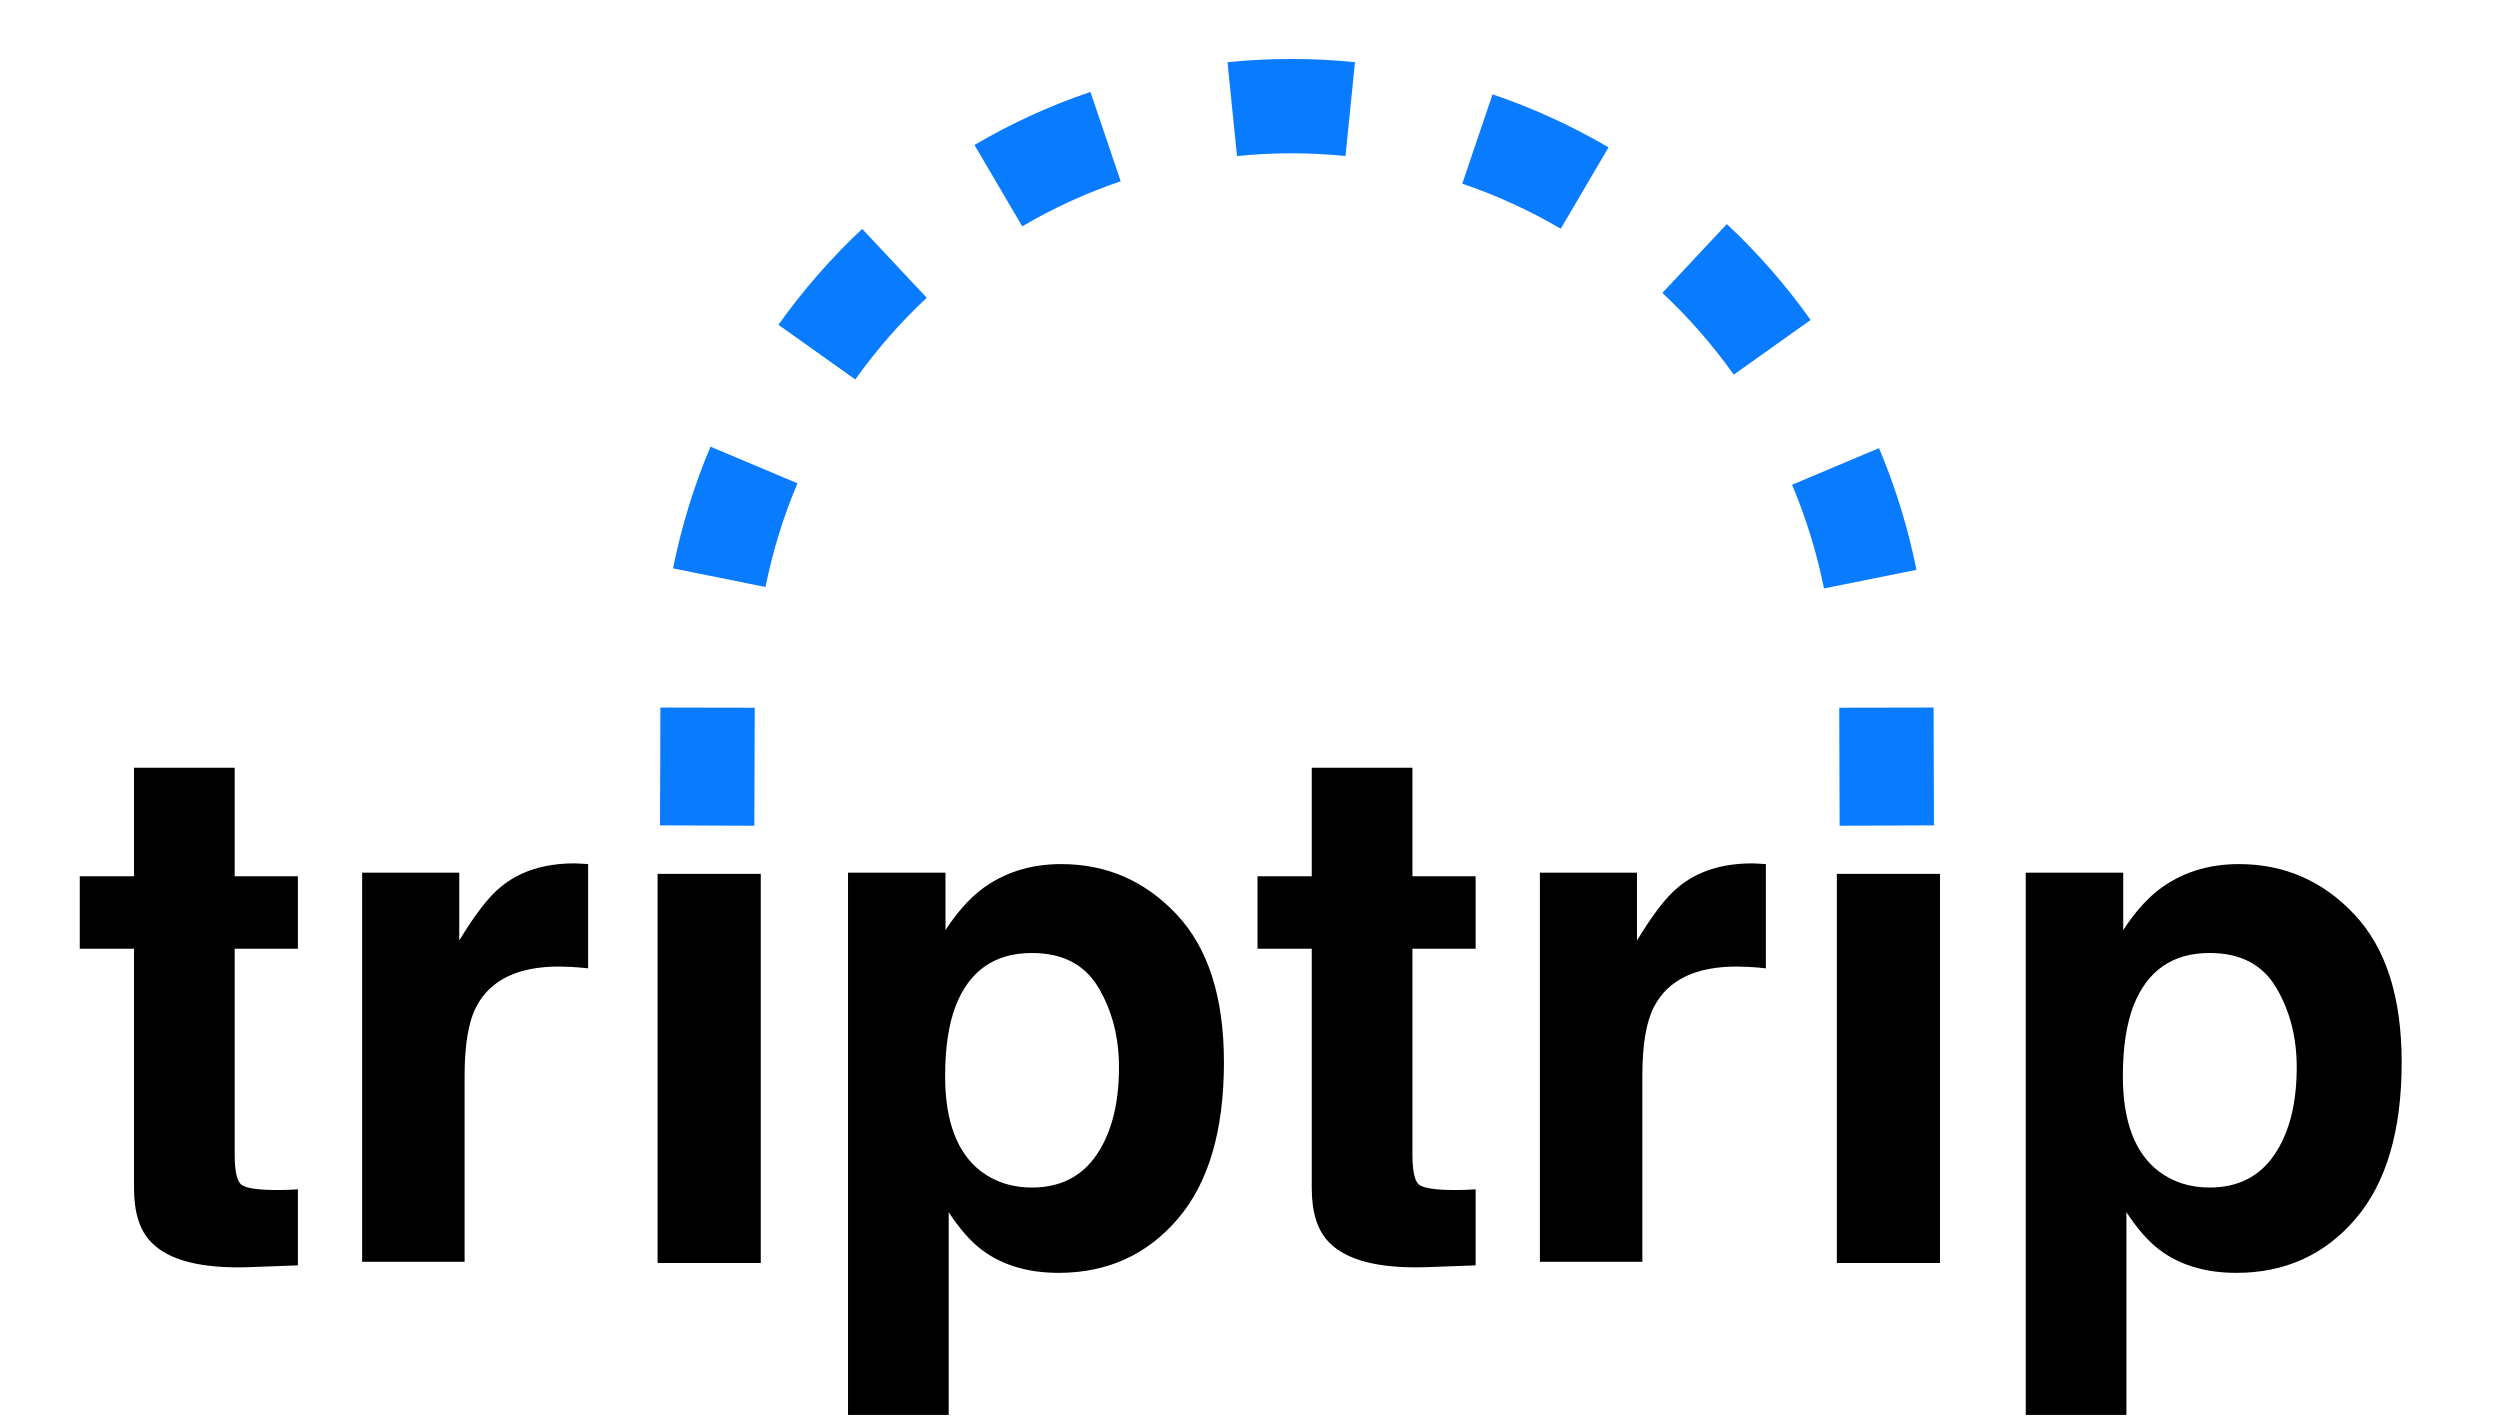 <?xml version="1.0" encoding="UTF-8" standalone="no"?>
<svg width="212px" height="121px" viewBox="0 0 212 121" version="1.1" xmlns="http://www.w3.org/2000/svg" xmlns:xlink="http://www.w3.org/1999/xlink">
    <!-- Generator: Sketch 40.1 (33804) - http://www.bohemiancoding.com/sketch -->
    <title>Artboard 3</title>
    <desc>Created with Sketch.</desc>
    <defs></defs>
    <g id="Page-1" stroke="none" stroke-width="1" fill="none" fill-rule="evenodd">
        <g id="Artboard-3">
            <path d="M6.764,80.45 L6.764,74.305 L11.365,74.305 L11.365,65.102 L19.902,65.102 L19.902,74.305 L25.261,74.305 L25.261,80.45 L19.902,80.45 L19.902,97.888 C19.902,99.24 20.074,100.083 20.417,100.416 C20.76,100.749 21.81,100.915 23.565,100.915 C23.828,100.915 24.105,100.91 24.398,100.9 C24.691,100.89 24.978,100.875 25.261,100.854 L25.261,107.303 L21.174,107.454 C17.097,107.595 14.312,106.889 12.818,105.335 C11.85,104.346 11.365,102.822 11.365,100.764 L11.365,80.45 L6.764,80.45 Z M49.131,73.23 C49.242,73.24 49.49,73.255 49.873,73.275 L49.873,82.115 C49.328,82.055 48.844,82.014 48.42,81.994 C47.996,81.974 47.653,81.964 47.391,81.964 C43.919,81.964 41.588,83.094 40.397,85.354 C39.731,86.626 39.398,88.584 39.398,91.228 L39.398,107 L30.71,107 L30.71,74.002 L38.944,74.002 L38.944,79.754 C40.276,77.554 41.437,76.05 42.426,75.243 C44.04,73.891 46.139,73.215 48.723,73.215 C48.884,73.215 49.02,73.22 49.131,73.23 L49.131,73.23 Z M55.764,74.102 L64.513,74.102 L64.513,107.1 L55.764,107.1 L55.764,74.102 Z M93.149,83.75 C91.988,81.792 90.106,80.813 87.503,80.813 C84.375,80.813 82.225,82.297 81.055,85.264 C80.449,86.838 80.146,88.836 80.146,91.258 C80.146,95.092 81.166,97.787 83.204,99.341 C84.415,100.249 85.848,100.703 87.503,100.703 C89.905,100.703 91.736,99.775 92.998,97.918 C94.259,96.061 94.89,93.589 94.89,90.501 C94.89,87.958 94.309,85.708 93.149,83.75 L93.149,83.75 Z M99.779,77.544 C102.453,80.39 103.79,84.567 103.79,90.077 C103.79,95.89 102.483,100.32 99.87,103.367 C97.256,106.415 93.891,107.938 89.773,107.938 C87.15,107.938 84.97,107.283 83.234,105.971 C82.286,105.244 81.357,104.185 80.449,102.792 L80.449,119.987 L71.912,119.987 L71.912,74.002 L80.177,74.002 L80.177,78.876 C81.105,77.443 82.094,76.313 83.144,75.485 C85.061,74.012 87.341,73.275 89.985,73.275 C93.84,73.275 97.105,74.698 99.779,77.544 L99.779,77.544 Z M106.636,80.45 L106.636,74.305 L111.237,74.305 L111.237,65.102 L119.774,65.102 L119.774,74.305 L125.133,74.305 L125.133,80.45 L119.774,80.45 L119.774,97.888 C119.774,99.24 119.946,100.083 120.289,100.416 C120.632,100.749 121.682,100.915 123.438,100.915 C123.7,100.915 123.977,100.91 124.27,100.9 C124.563,100.89 124.85,100.875 125.133,100.854 L125.133,107.303 L121.046,107.454 C116.969,107.595 114.184,106.889 112.69,105.335 C111.722,104.346 111.237,102.822 111.237,100.764 L111.237,80.45 L106.636,80.45 Z M149.003,73.23 C149.114,73.24 149.362,73.255 149.745,73.275 L149.745,82.115 C149.2,82.055 148.716,82.014 148.292,81.994 C147.868,81.974 147.525,81.964 147.263,81.964 C143.791,81.964 141.46,83.094 140.27,85.354 C139.604,86.626 139.271,88.584 139.271,91.228 L139.271,107 L130.582,107 L130.582,74.002 L138.816,74.002 L138.816,79.754 C140.148,77.554 141.309,76.05 142.298,75.243 C143.912,73.891 146.011,73.215 148.595,73.215 C148.756,73.215 148.892,73.22 149.003,73.23 L149.003,73.23 Z M155.764,74.102 L164.513,74.102 L164.513,107.1 L155.764,107.1 L155.764,74.102 Z M193.021,83.75 C191.861,81.792 189.979,80.813 187.375,80.813 C184.247,80.813 182.097,82.297 180.927,85.264 C180.321,86.838 180.019,88.836 180.019,91.258 C180.019,95.092 181.038,97.787 183.076,99.341 C184.287,100.249 185.72,100.703 187.375,100.703 C189.777,100.703 191.608,99.775 192.87,97.918 C194.131,96.061 194.762,93.589 194.762,90.501 C194.762,87.958 194.181,85.708 193.021,83.75 L193.021,83.75 Z M199.651,77.544 C202.325,80.39 203.662,84.567 203.662,90.077 C203.662,95.89 202.355,100.32 199.742,103.367 C197.128,106.415 193.763,107.938 189.646,107.938 C187.022,107.938 184.842,107.283 183.106,105.971 C182.158,105.244 181.229,104.185 180.321,102.792 L180.321,119.987 L171.784,119.987 L171.784,74.002 L180.049,74.002 L180.049,78.876 C180.977,77.443 181.966,76.313 183.016,75.485 C184.933,74.012 187.214,73.275 189.857,73.275 C193.712,73.275 196.977,74.698 199.651,77.544 L199.651,77.544 Z" id="triptrip" fill="#000000"></path>
            <path d="M109.52,5 C107.688,5 105.883,5.091 104.091,5.273 L104.899,13.232 C106.422,13.078 107.957,13 109.518,13 C111.055,13.001 112.583,13.078 114.097,13.232 L114.903,5.272 C113.122,5.092 111.326,5.001 109.52,5 Z M82.634,12.293 L86.685,19.191 C89.332,17.637 92.128,16.357 95.035,15.372 L92.469,7.795 C89.043,8.955 85.75,10.463 82.634,12.293 Z M66.01,27.543 L72.53,32.18 C74.313,29.672 76.343,27.349 78.584,25.249 L73.115,19.411 C70.484,21.875 68.103,24.6 66.01,27.543 Z M57.071,48.199 L64.914,49.777 C65.523,46.751 66.431,43.808 67.621,40.984 L60.249,37.877 C58.852,41.192 57.786,44.647 57.071,48.199 Z M55.983,65.682 C55.98,66.61 55.977,67.558 55.973,68.486 C55.969,69.535 55.969,69.535 55.968,69.992 L63.968,70.023 C63.969,69.565 63.969,69.565 63.973,68.515 C63.977,67.587 63.98,66.638 63.983,65.71 C63.992,63.148 63.999,61.145 64.001,60.015 L56.001,60 C55.999,61.124 55.992,63.125 55.983,65.682 Z M136.402,12.498 L132.351,19.396 C129.704,17.842 126.908,16.562 124.001,15.577 L126.567,8 C129.993,9.16 133.286,10.668 136.402,12.498 Z M153.542,27.133 L147.022,31.769 C145.239,29.261 143.209,26.938 140.968,24.839 L146.437,19 C149.068,21.465 151.449,24.19 153.542,27.133 Z M162.517,48.322 L154.675,49.9 C154.066,46.874 153.158,43.931 151.968,41.107 L159.34,38 C160.737,41.315 161.803,44.77 162.517,48.322 Z M163.985,65.682 C163.988,66.61 163.992,67.558 163.995,68.486 C163.999,69.535 163.999,69.535 164.001,69.992 L156.001,70.023 C155.999,69.565 155.999,69.565 155.995,68.515 C155.992,67.587 155.988,66.638 155.985,65.71 C155.976,63.148 155.97,61.145 155.968,60.015 L163.968,60 C163.97,61.124 163.976,63.125 163.985,65.682 Z" id="Oval-3" fill="#097BFF"></path>
        </g>
    </g>
</svg>